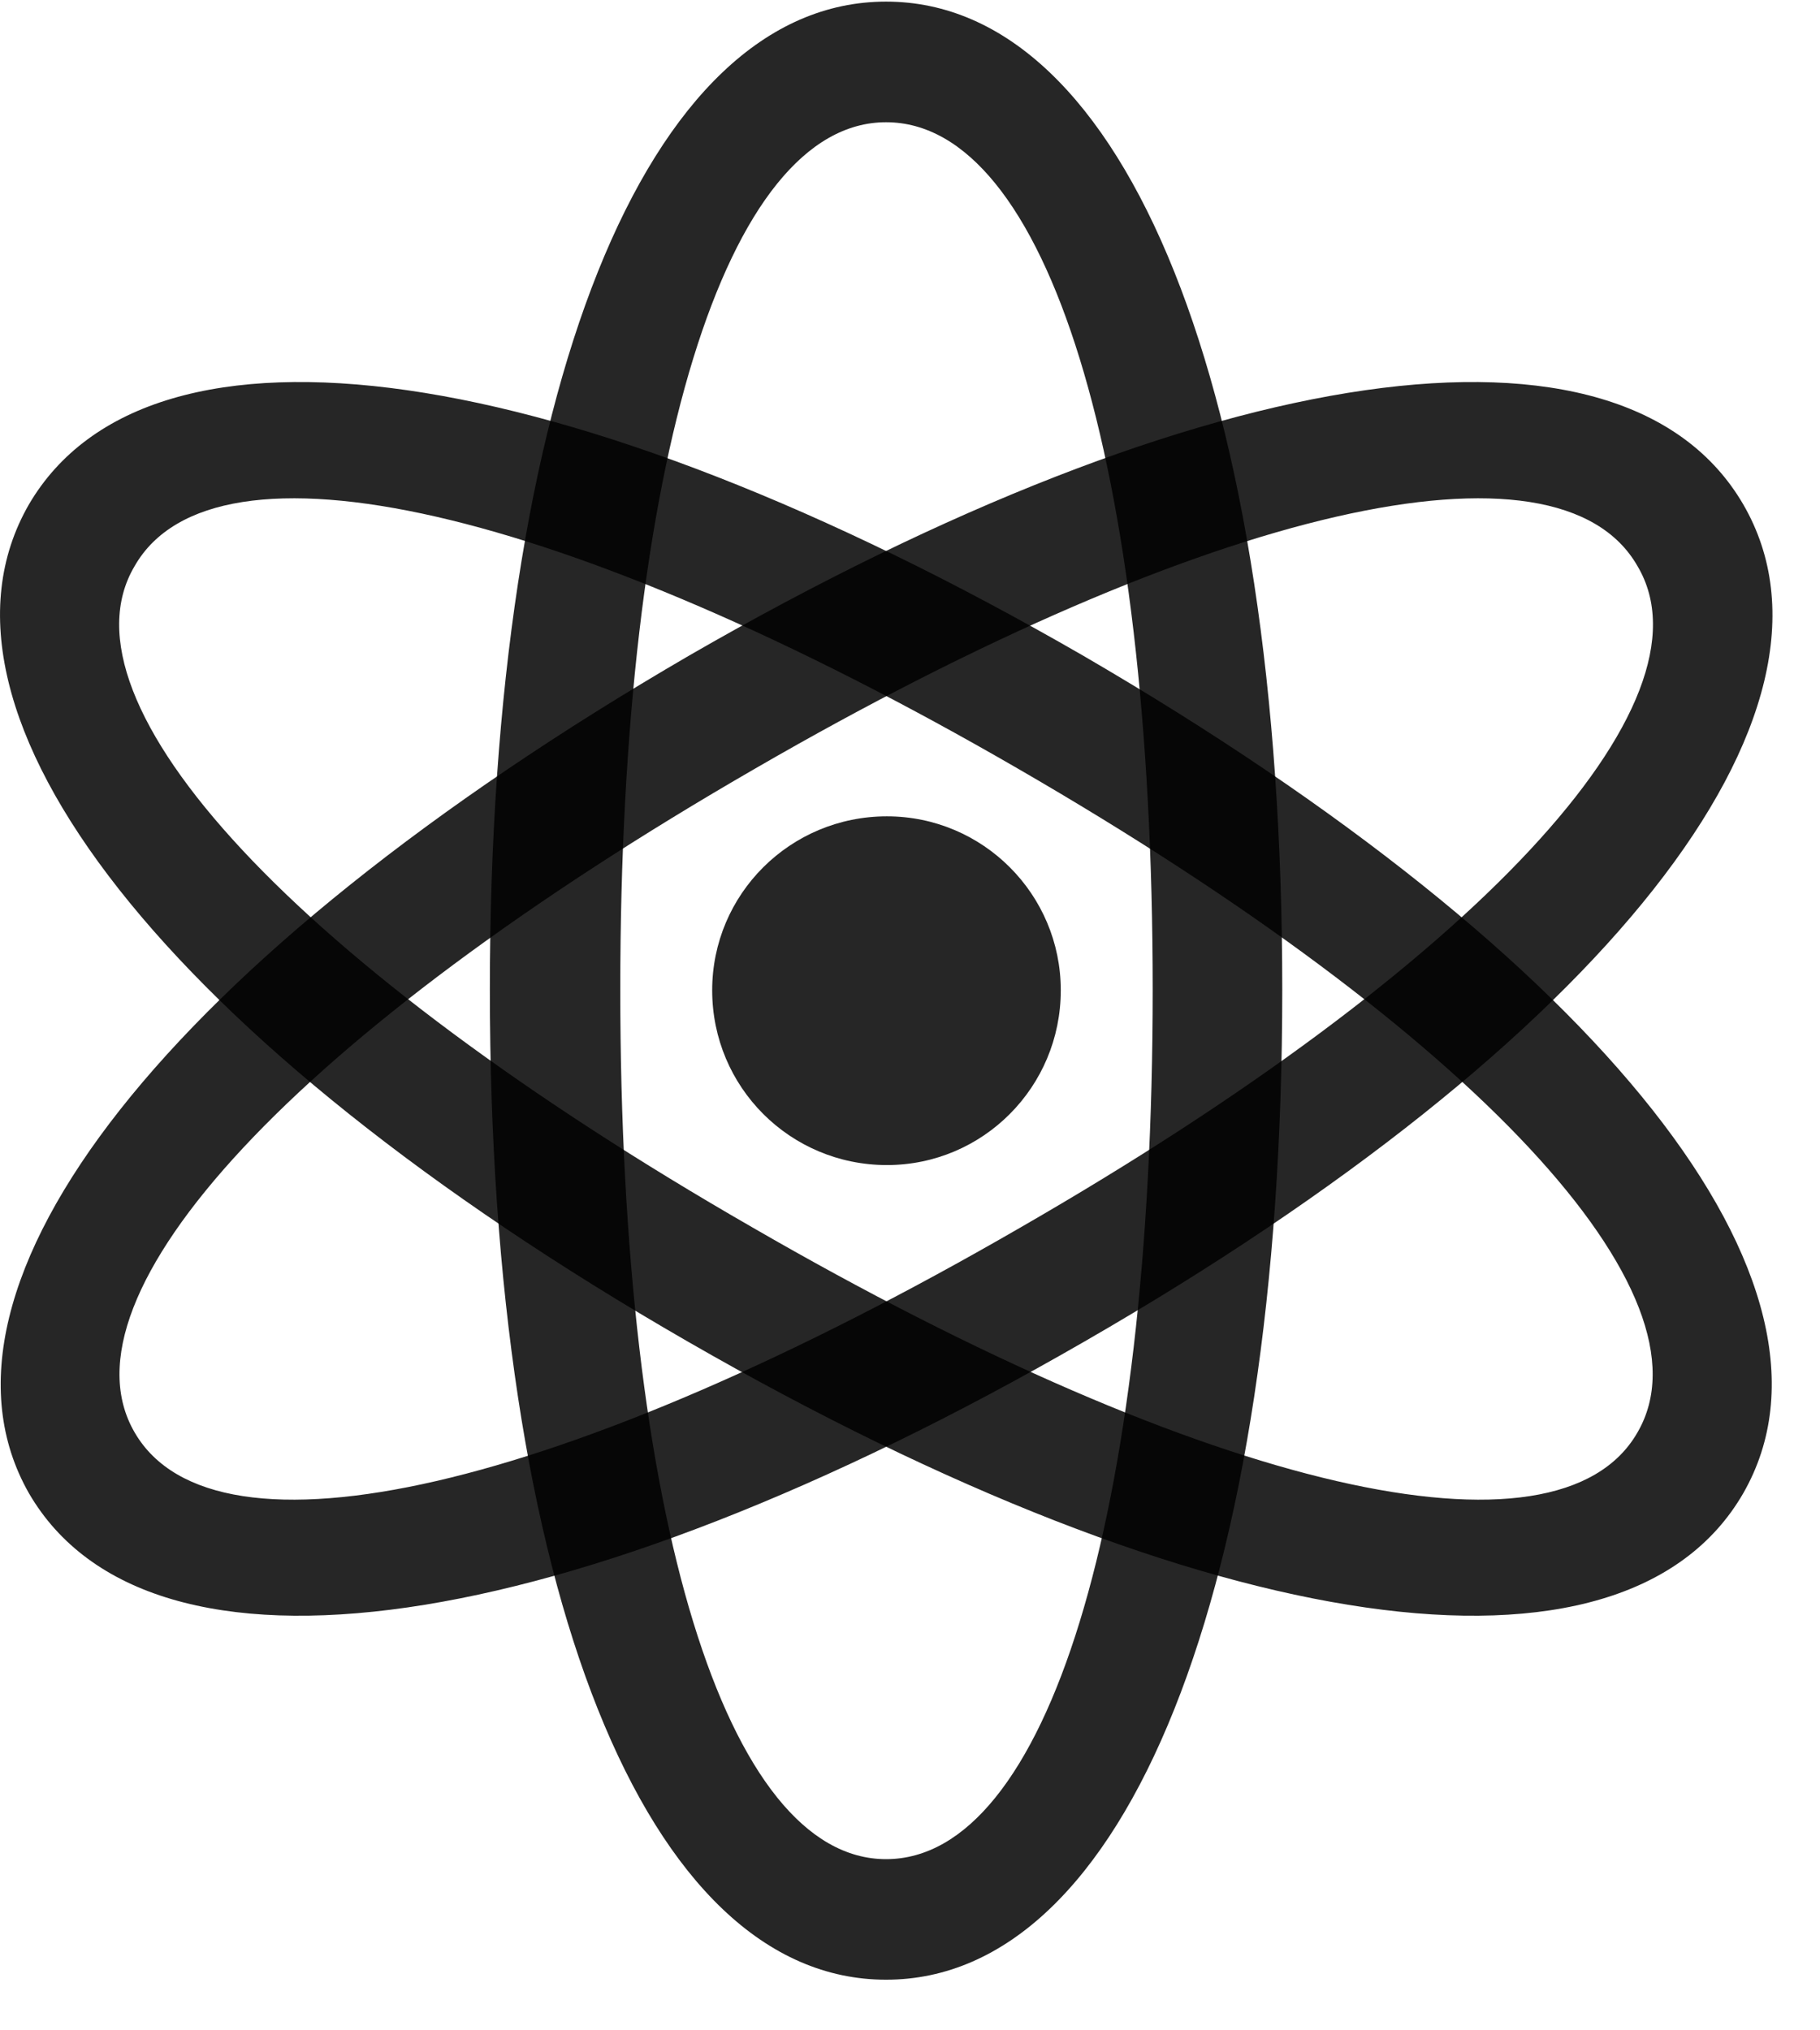 <svg width="26" height="29" viewBox="0 0 26 29" fill="none" xmlns="http://www.w3.org/2000/svg">
<path d="M0.413 21.328C2.135 24.293 8.077 23.438 15.495 19.16C22.901 14.895 26.628 10.184 24.905 7.207C23.182 4.242 17.241 5.098 9.846 9.363C2.428 13.676 -1.275 18.363 0.413 21.328ZM1.924 20.461C0.776 18.492 4.245 14.754 10.784 10.98C17.264 7.23 22.256 6.094 23.393 8.086C24.553 10.043 21.073 13.793 14.581 17.531C8.053 21.305 3.073 22.441 1.924 20.461Z" fill="black" fill-opacity="0.85"/>
<path d="M24.904 21.328C26.603 18.363 22.888 13.676 15.47 9.363C8.076 5.098 2.146 4.242 0.412 7.207C-1.299 10.184 2.416 14.895 9.822 19.16C17.252 23.438 23.193 24.293 24.904 21.328ZM23.392 20.461C22.256 22.441 17.275 21.305 10.748 17.531C4.244 13.793 0.763 10.043 1.923 8.086C3.06 6.094 8.064 7.23 14.544 10.98C21.072 14.754 24.541 18.492 23.392 20.461Z" fill="black" fill-opacity="0.85"/>
<path d="M12.658 28.277C16.092 28.277 18.318 22.688 18.318 14.133C18.318 5.613 16.092 0.023 12.658 0.023C9.225 0.023 6.998 5.613 6.998 14.133C6.998 22.688 9.225 28.277 12.658 28.277ZM12.658 26.555C10.373 26.555 8.861 21.656 8.861 14.133C8.861 6.621 10.373 1.746 12.658 1.746C14.955 1.746 16.467 6.621 16.467 14.133C16.467 21.656 14.955 26.555 12.658 26.555Z" fill="black" fill-opacity="0.85"/>
<path d="M12.67 16.641C14.041 16.641 15.154 15.527 15.154 14.145C15.154 12.773 14.041 11.66 12.67 11.66C11.287 11.66 10.174 12.773 10.174 14.145C10.174 15.527 11.287 16.641 12.67 16.641Z" fill="black" fill-opacity="0.85"/>
</svg>
